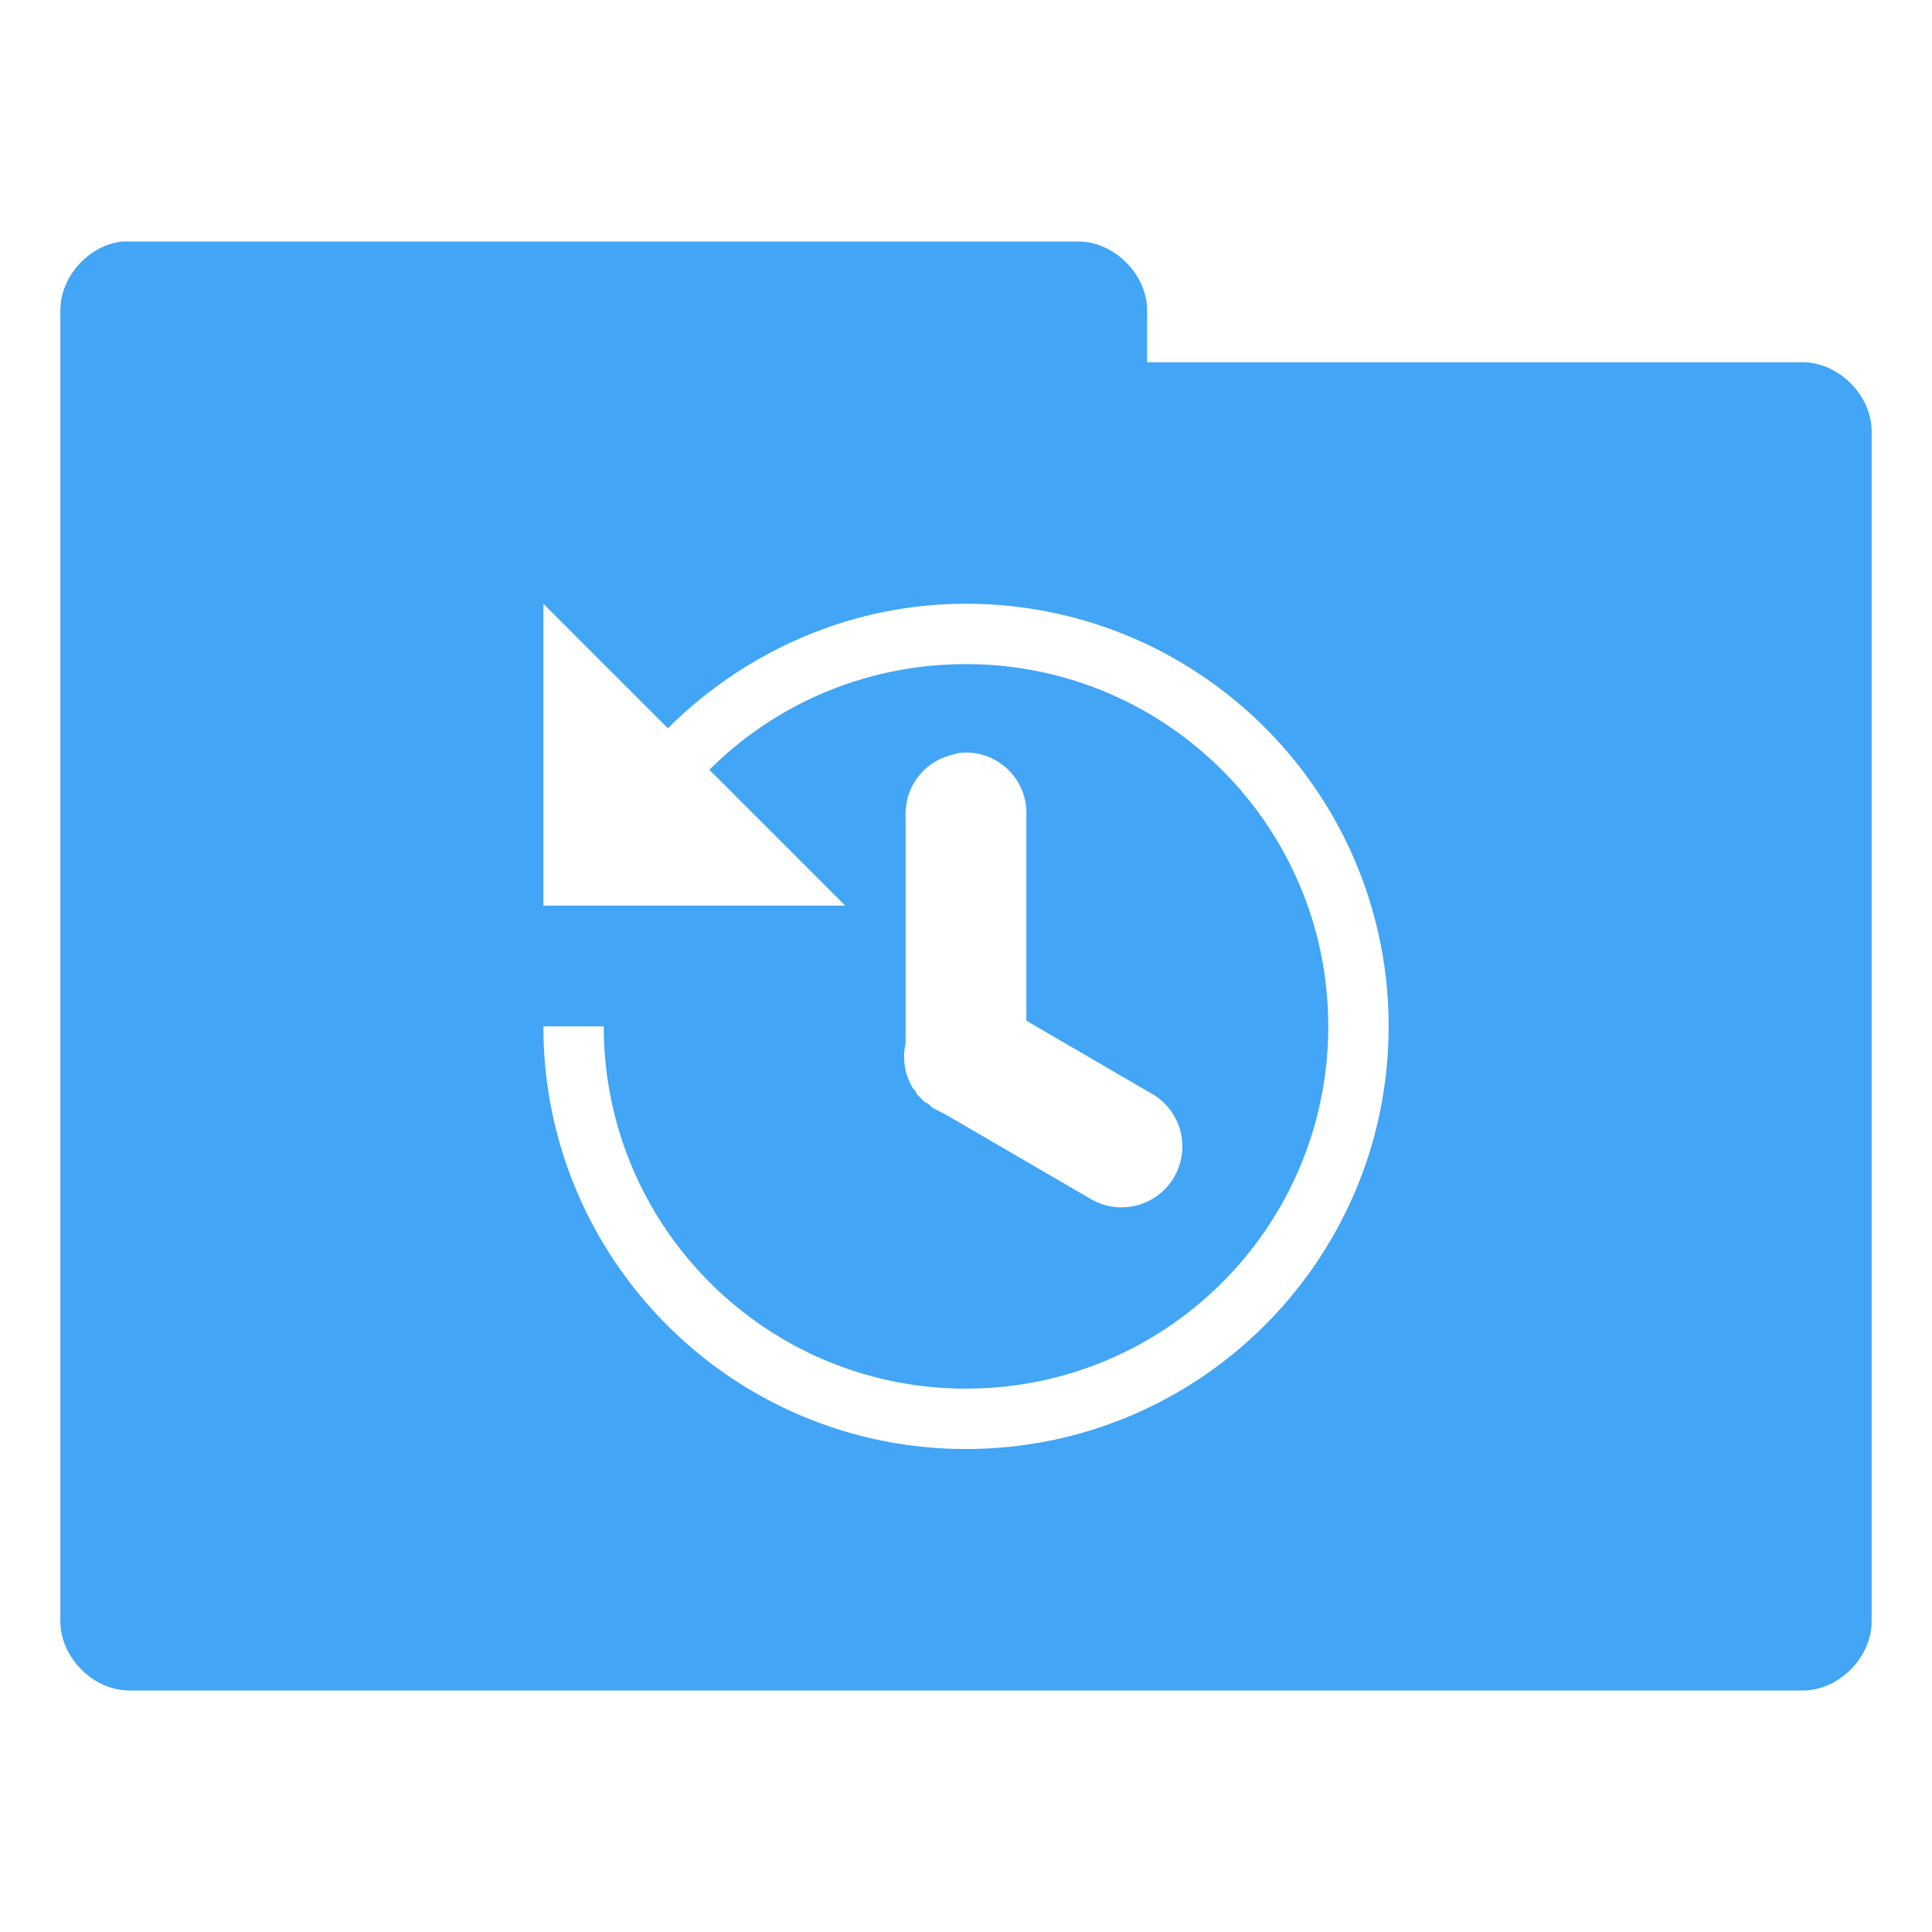 <?xml version="1.0" encoding="UTF-8" standalone="no"?>
<!-- Created with Inkscape (http://www.inkscape.org/) -->

<svg
   xmlns:dc="http://purl.org/dc/elements/1.1/"
   xmlns:cc="http://creativecommons.org/ns#"
   xmlns:rdf="http://www.w3.org/1999/02/22-rdf-syntax-ns#"
   xmlns:svg="http://www.w3.org/2000/svg"
   xmlns="http://www.w3.org/2000/svg"
   xmlns:sodipodi="http://sodipodi.sourceforge.net/DTD/sodipodi-0.dtd"
   xmlns:inkscape="http://www.inkscape.org/namespaces/inkscape"
   width="32"
   height="32"
   id="svg2"
   version="1.1"
   inkscape:version="0.91 r"
   sodipodi:docname="blue-folder-recent.svg"
   inkscape:export-filename="/media/Data/Main/Visuals/Icons/Numix/Desktop/repos/numix-wiki/Gjorgi/Numix-folders/48/New/folder-144.png"
   inkscape:export-xdpi="270"
   inkscape:export-ydpi="270">
  <defs
     id="defs4" />
  <sodipodi:namedview
     id="base"
     pagecolor="#ffffff"
     bordercolor="#666666"
     borderopacity="1.0"
     inkscape:pageopacity="0.0"
     inkscape:pageshadow="2"
     inkscape:zoom="21.756347"
     inkscape:cx="12.48198"
     inkscape:cy="14.774369"
     inkscape:document-units="px"
     inkscape:current-layer="layer1"
     showgrid="true"
     inkscape:window-width="1280"
     inkscape:window-height="998"
     inkscape:window-x="0"
     inkscape:window-y="0"
     inkscape:window-maximized="1"
     showguides="true"
     inkscape:guide-bbox="true">
    <inkscape:grid
       type="xygrid"
       id="grid2985"
       empspacing="5"
       visible="true"
       enabled="true"
       snapvisiblegridlinesonly="true" />
  </sodipodi:namedview>
  <g
     inkscape:label="Layer 1"
     inkscape:groupmode="layer"
     id="layer1"
     transform="translate(0,-1020.362)">
    <path
       style="font-size:medium;font-style:normal;font-variant:normal;font-weight:normal;font-stretch:normal;text-indent:0;text-align:start;text-decoration:none;line-height:normal;letter-spacing:normal;word-spacing:normal;text-transform:none;direction:ltr;block-progression:tb;writing-mode:lr-tb;text-anchor:start;baseline-shift:baseline;color:#000000;fill:#42a5f5;fill-opacity:1;fill-rule:nonzero;stroke:none;stroke-width:2.286;marker:none;visibility:visible;display:inline;overflow:visible;enable-background:accumulate;font-family:Sans;-inkscape-font-specification:Sans"
       d="M 2.031 4 C 1.467 4.056 0.991 4.589 1 5.156 L 1 26.844 C 0.993 27.451 1.549 28.007 2.156 28 L 29.844 28 C 30.451 28.01 31.007 27.451 31 26.844 L 31 7.156 C 31.007 6.549 30.451 5.993 29.844 6 L 19 6 L 19 5.156 C 19.007 4.559 18.472 4.01 17.875 4 L 2.156 4 L 2.031 4 z M 9 10 L 11.062 12.062 C 12.331 10.802 14.074 10 16 10 C 19.866 10 23 13.134 23 17 C 23 20.866 19.866 24 16 24 C 12.134 24 9 20.866 9 17 L 10 17 C 10 20.314 12.686 23 16 23 C 19.314 23 22 20.314 22 17 C 22 13.686 19.314 11 16 11 C 14.343 11 12.836 11.664 11.75 12.75 L 14 15 L 9 15 L 9 10 z M 15.906 12.469 A 1 1 0 0 1 17 13.5 L 17 16.906 L 19.094 18.125 A 1.008 1.008 0 0 1 18.094 19.875 L 15.625 18.438 A 1 1 0 0 1 15.5 18.375 A 1 1 0 0 1 15.438 18.344 A 1 1 0 0 1 15.406 18.312 A 1 1 0 0 1 15.375 18.281 A 1 1 0 0 1 15.312 18.25 A 1 1 0 0 1 15.281 18.219 A 1 1 0 0 1 15.25 18.188 A 1 1 0 0 1 15.219 18.156 A 1 1 0 0 1 15.188 18.125 A 1 1 0 0 1 15.156 18.062 A 1 1 0 0 1 15.125 18.031 A 1 1 0 0 1 15 17.281 A 1 1 0 0 1 15 17.188 L 15 13.5 A 1 1 0 0 1 15.781 12.5 A 1 1 0 0 1 15.906 12.469 z "
       transform="translate(0,1020.362)"
       id="path3912" />
  </g>
</svg>
